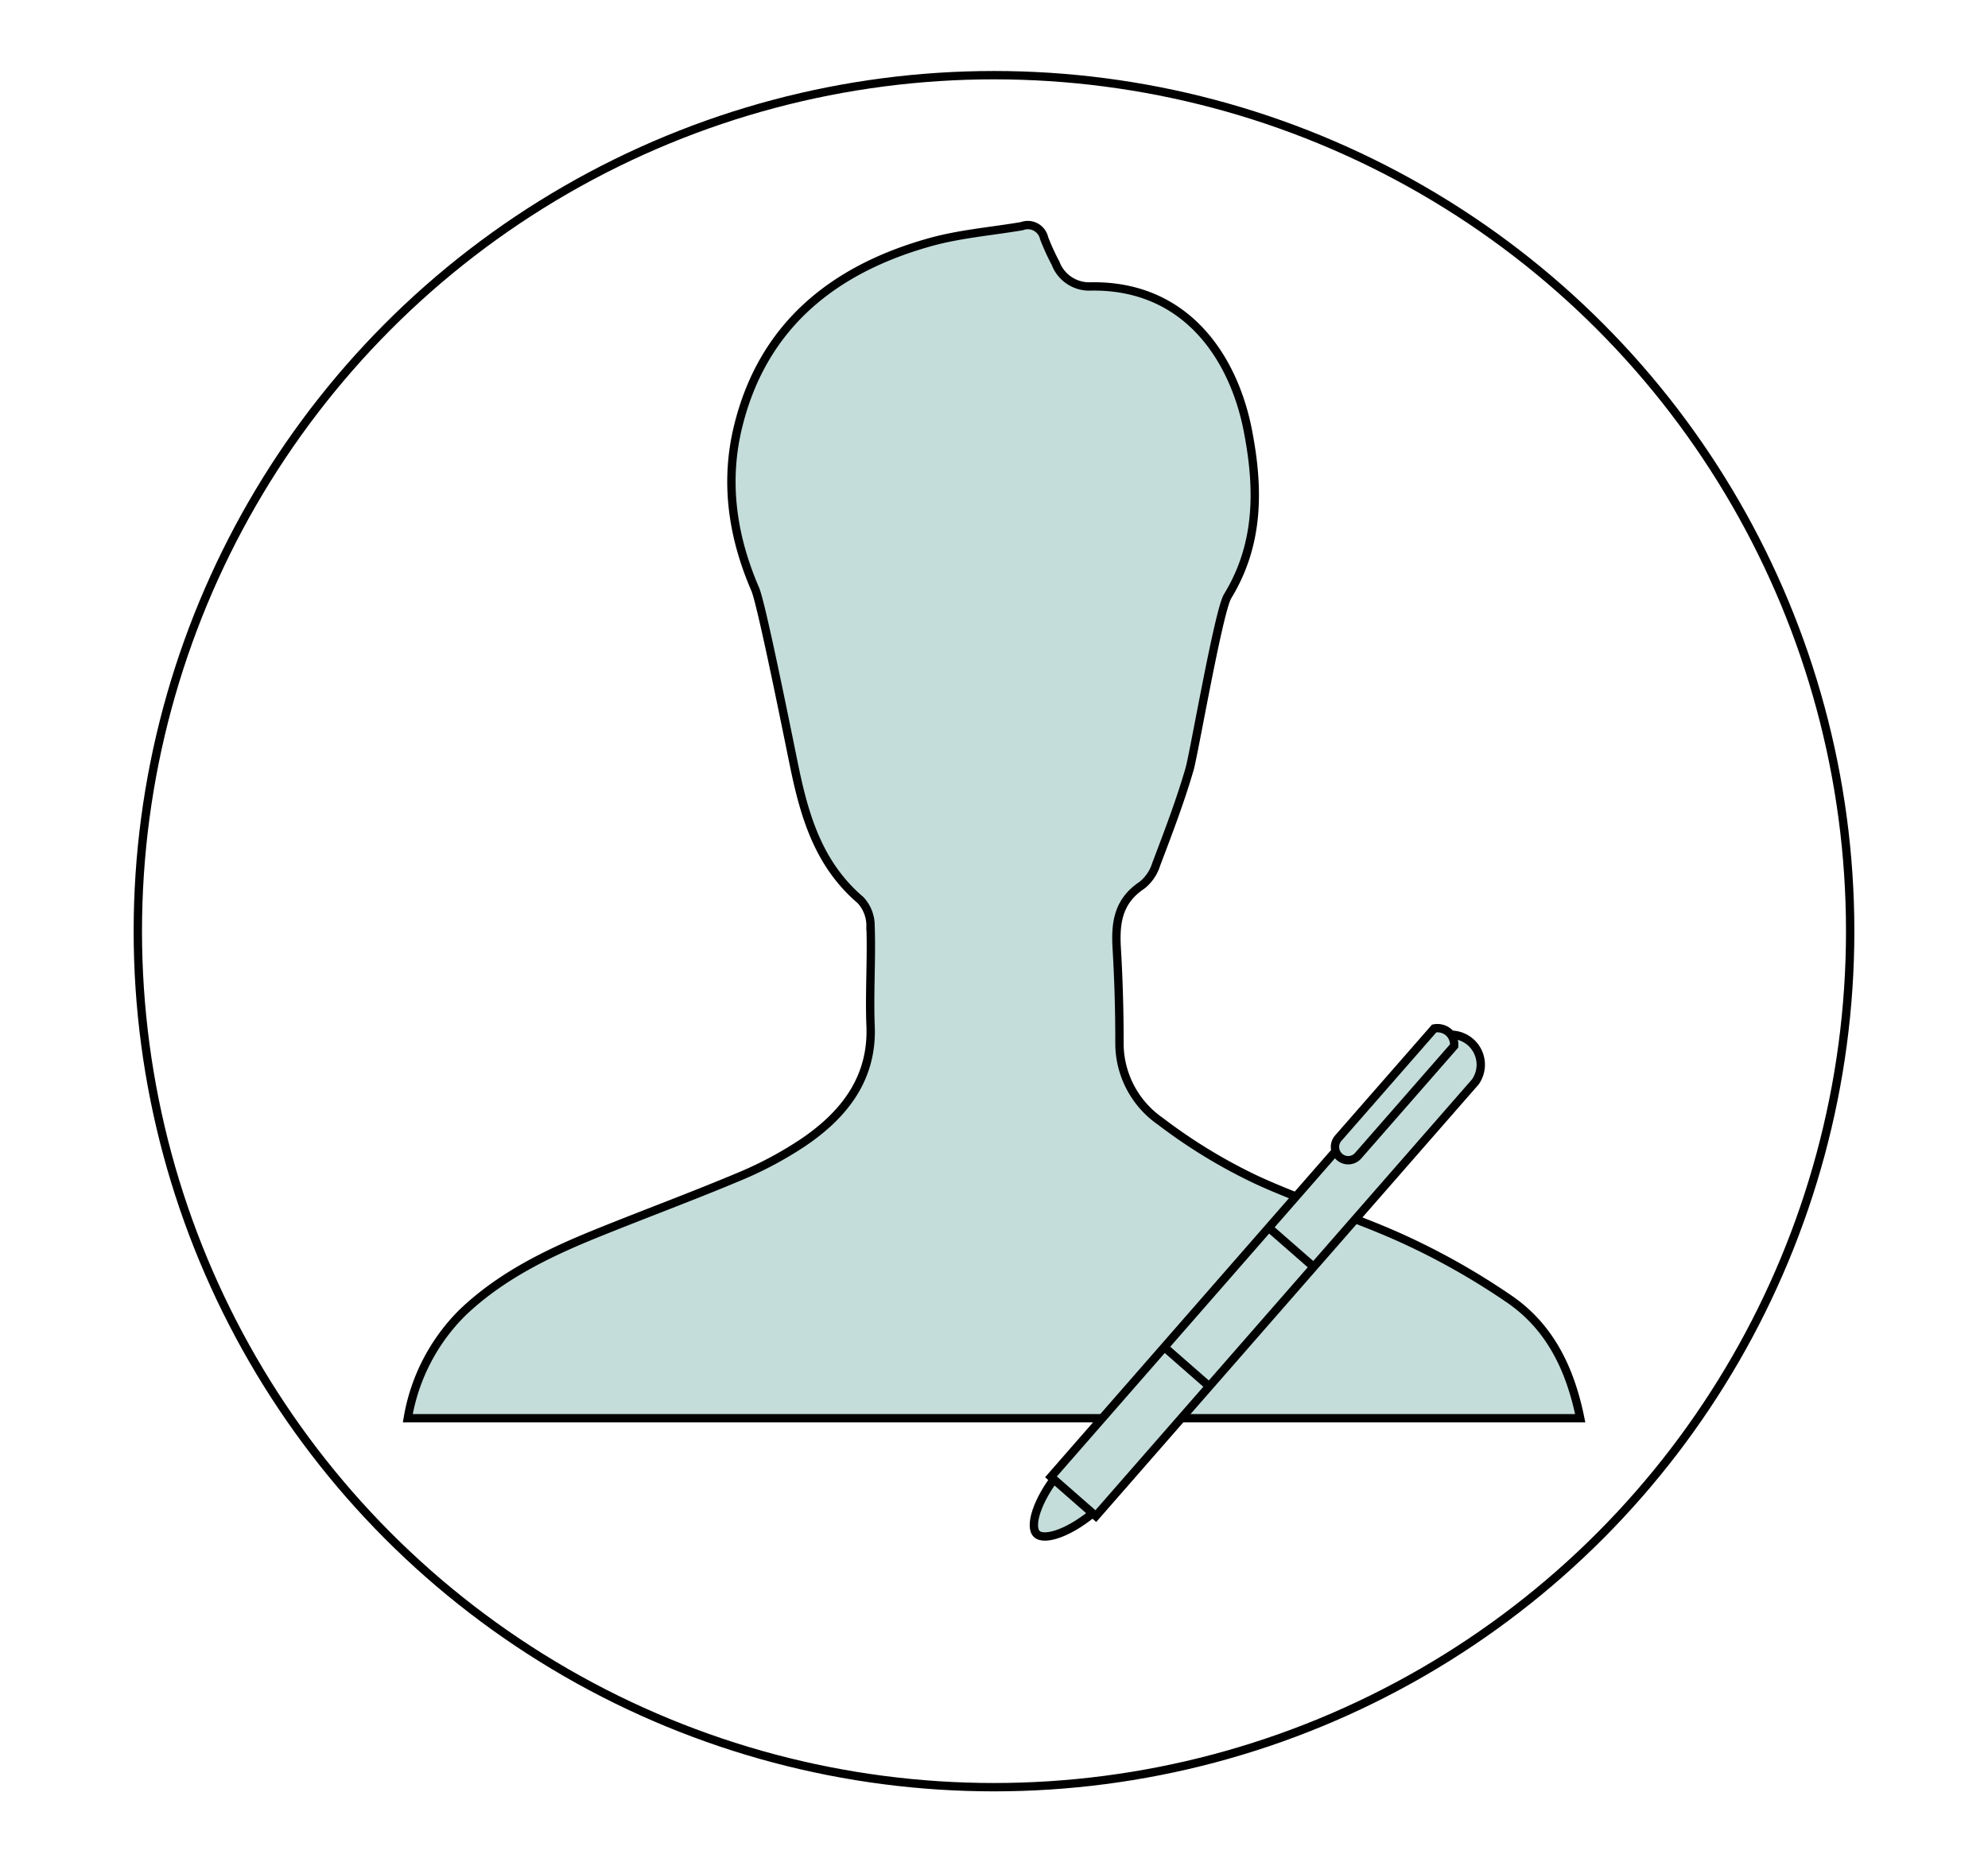 <svg xmlns="http://www.w3.org/2000/svg" viewBox="0 0 238 223"><defs><style>.cls-1,.cls-2{fill:none;}.cls-1,.cls-3{stroke:#000;stroke-miterlimit:10;}.cls-3{fill:#c4ddda;}</style></defs><g id="Livello_2" data-name="Livello 2"><g id="Livello_1-2" data-name="Livello 1"><circle id="_1" data-name="1" class="cls-1" cx="119" cy="111.5" r="102.5"/><rect class="cls-2" width="238" height="223"/><path class="cls-3" d="M189.18,169.82H48.82a23.26,23.26,0,0,1,6.51-12.61c4.57-4.39,10.23-7.15,16.11-9.53s11.64-4.5,17.37-6.92a44.64,44.64,0,0,0,7.41-4c5-3.4,8.29-7.8,8-14-.15-4,.14-7.92,0-11.87a4.48,4.48,0,0,0-1.22-3.13C98.12,103.59,96.41,98,95.2,92.3c-.49-2.31-4-20-4.8-21.78-2.73-6.33-3.68-12.88-2-19.59C91.31,39.2,99.53,32.3,111.34,29c3.57-1,7.36-1.3,11-1.92A2,2,0,0,1,125,28.52a27.47,27.47,0,0,0,1.37,3,4.3,4.3,0,0,0,4.15,2.78c11.51-.23,17.17,8.58,18.86,17.2,1.33,6.82,1.45,13.57-2.41,19.89-1.08,1.77-4,18.73-4.55,20.68-1.12,3.86-2.57,7.65-4,11.42a5.14,5.14,0,0,1-1.71,2.51c-3,2-3.2,4.76-3,7.82q.32,5.58.31,11.17a11.37,11.37,0,0,0,4.88,9.26,64.29,64.29,0,0,0,11.47,7c5.71,2.64,11.83,4.47,17.55,7.08a84.88,84.88,0,0,1,12.78,7.23C185.61,158.93,188,164,189.18,169.82Z"/><path class="cls-3" d="M126.64,176.51l4.78,4.17c-3.23,2.87-6.39,3.87-7.3,3S124.1,179.71,126.64,176.51Z"/><path class="cls-3" d="M131.19,181.54l-5.37-4.7,45.44-52a3.59,3.59,0,0,1,5.37,4.7Z"/><line class="cls-3" x1="151.9" y1="147.01" x2="157.28" y2="151.71"/><line class="cls-3" x1="139.4" y1="161.31" x2="144.77" y2="166.01"/><path class="cls-3" d="M162.6,138.38a1.58,1.58,0,0,1-2.24.15,1.6,1.6,0,0,1-.15-2.24l11.49-13.14a2.07,2.07,0,0,1,1.72.45,2,2,0,0,1,.67,1.64Z"/></g></g></svg>